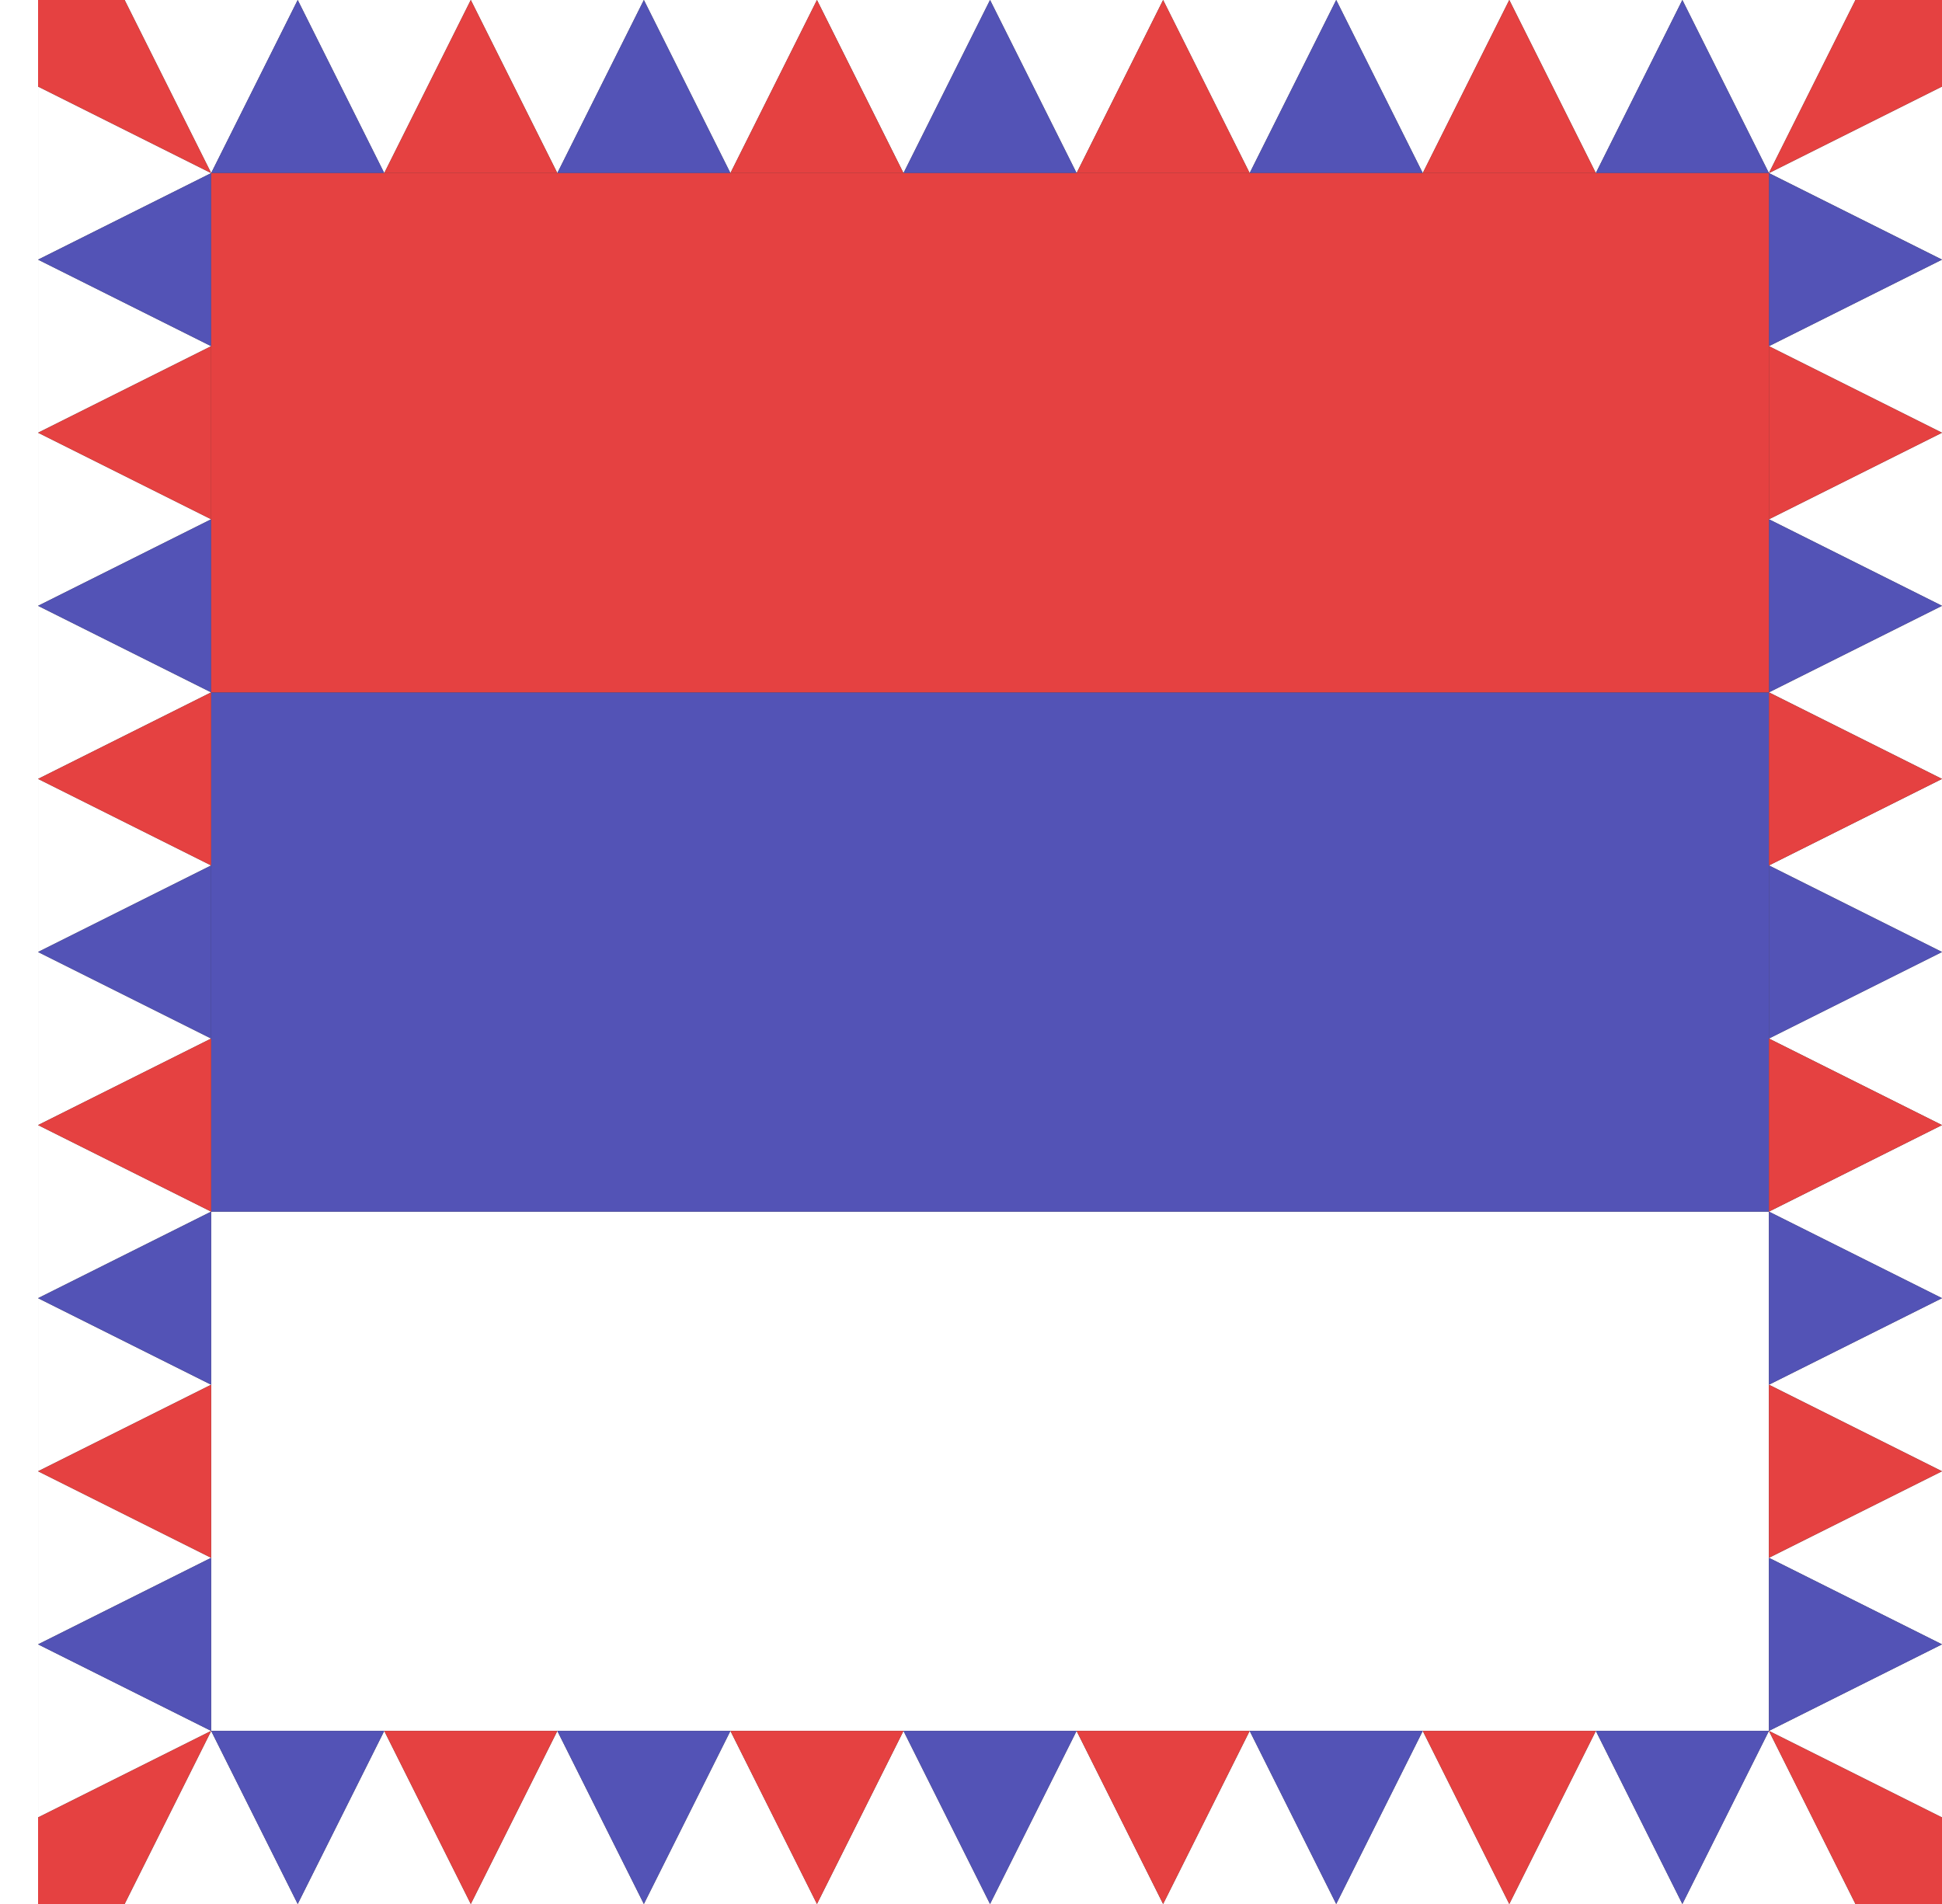 <?xml version="1.0" encoding="UTF-8" standalone="no"?>
<!-- Created with Inkscape (http://www.inkscape.org/) -->

<svg
   width="1836"
   height="1800"
   viewBox="0 0 485.775 476.25"
   version="1.1"
   id="svg8"
   inkscape:export-filename="C:\Users\厂永刄先生\Documents\GXI3CW2\JáÈŭcèŭ\Èŭmen\Í\意軍.png"
   inkscape:export-xdpi="96"
   inkscape:export-ydpi="96"
   inkscape:version="1.3 (0e150ed6c4, 2023-07-21)"
   sodipodi:docname="旗.svg"
   xmlns:inkscape="http://www.inkscape.org/namespaces/inkscape"
   xmlns:sodipodi="http://sodipodi.sourceforge.net/DTD/sodipodi-0.dtd"
   xmlns="http://www.w3.org/2000/svg"
   xmlns:svg="http://www.w3.org/2000/svg"
   xmlns:rdf="http://www.w3.org/1999/02/22-rdf-syntax-ns#"
   xmlns:cc="http://creativecommons.org/ns#"
   xmlns:dc="http://purl.org/dc/elements/1.1/">
  <rect x="0" y="0" width="485.775" height="476.25" fill="#333333" stroke="none"/>
  <defs
     id="defs2" />
  <sodipodi:namedview
     id="base"
     pagecolor="#ffffff"
     bordercolor="#666666"
     borderopacity="1.0"
     inkscape:pageopacity="0.0"
     inkscape:pageshadow="2"
     inkscape:zoom="0.30222223"
     inkscape:cx="842.09556"
     inkscape:cy="789.15438"
     inkscape:document-units="px"
     inkscape:current-layer="layer1"
     showgrid="false"
     units="px"
     fit-margin-top="0"
     fit-margin-left="0"
     fit-margin-right="0"
     fit-margin-bottom="0"
     inkscape:showpageshadow="false"
     inkscape:snap-intersection-paths="true"
     inkscape:object-paths="false"
     inkscape:pagecheckerboard="true"
     inkscape:snap-smooth-nodes="false"
     inkscape:window-width="1920"
     inkscape:window-height="1009"
     inkscape:window-x="-8"
     inkscape:window-y="-8"
     inkscape:window-maximized="1"
     inkscape:object-nodes="true"
     inkscape:snap-nodes="true"
     showguides="true"
     inkscape:guide-bbox="true"
     inkscape:deskcolor="#505050" />
  <g
     inkscape:label="レイヤー 1"
     inkscape:groupmode="layer"
     id="layer1"
     transform="translate(112.335,-299.268)">
    <path
       sodipodi:nodetypes="cccc"
       inkscape:connector-curvature="0"
       id="path837"
       d="m -102.81,320.916 43.295,21.648 -43.295,21.648 z"
       style="fill:#ffffff;stroke:none;stroke-width:0.265px;stroke-linecap:butt;stroke-linejoin:miter;stroke-opacity:1" />
    <path
       style="fill:#ffffff;stroke:none;stroke-width:0.265px;stroke-linecap:butt;stroke-linejoin:miter;stroke-opacity:1"
       d="m -102.81,710.575 43.295,21.648 -43.295,21.648 z"
       id="path839"
       inkscape:connector-curvature="0"
       sodipodi:nodetypes="cccc" />
    <path
       style="fill:#ffffff;stroke:none;stroke-width:0.265px;stroke-linecap:butt;stroke-linejoin:miter;stroke-opacity:1"
       d="m -102.81,364.211 43.295,21.648 -43.295,21.648 z"
       id="path902"
       inkscape:connector-curvature="0"
       sodipodi:nodetypes="cccc" />
    <path
       sodipodi:nodetypes="cccc"
       inkscape:connector-curvature="0"
       id="path908"
       d="m -102.81,623.984 43.295,21.648 -43.295,21.648 z"
       style="fill:#ffffff;stroke:none;stroke-width:0.265px;stroke-linecap:butt;stroke-linejoin:miter;stroke-opacity:1" />
    <path
       style="fill:#ffffff;stroke:none;stroke-width:0.265px;stroke-linecap:butt;stroke-linejoin:miter;stroke-opacity:1"
       d="m -102.81,494.097 43.295,21.648 -43.295,21.648 z"
       id="path914"
       inkscape:connector-curvature="0"
       sodipodi:nodetypes="cccc" />
    <path
       style="fill:#ffffff;stroke:none;stroke-width:0.265px;stroke-linecap:butt;stroke-linejoin:miter;stroke-opacity:1"
       d="m -102.81,580.688 43.295,21.648 -43.295,21.648 z"
       id="path928"
       inkscape:connector-curvature="0"
       sodipodi:nodetypes="cccc" />
    <path
       sodipodi:nodetypes="cccc"
       inkscape:connector-curvature="0"
       id="path954"
       d="m -102.81,667.279 43.295,21.648 -43.295,21.648 z"
       style="fill:#ffffff;stroke:none;stroke-width:0.265px;stroke-linecap:butt;stroke-linejoin:miter;stroke-opacity:1" />
    <path
       sodipodi:nodetypes="cccc"
       inkscape:connector-curvature="0"
       id="path956"
       d="m -102.81,450.802 43.295,21.648 -43.295,21.648 z"
       style="fill:#ffffff;stroke:none;stroke-width:0.265px;stroke-linecap:butt;stroke-linejoin:miter;stroke-opacity:1" />
    <path
       sodipodi:nodetypes="cccc"
       inkscape:connector-curvature="0"
       id="path960"
       d="m -102.81,407.506 43.295,21.648 -43.295,21.648 z"
       style="fill:#ffffff;stroke:none;stroke-width:0.265px;stroke-linecap:butt;stroke-linejoin:miter;stroke-opacity:1" />
    <path
       style="fill:#ffffff;stroke:none;stroke-width:0.265px;stroke-linecap:butt;stroke-linejoin:miter;stroke-opacity:1"
       d="m -102.81,537.393 43.295,21.648 -43.295,21.648 z"
       id="path962"
       inkscape:connector-curvature="0"
       sodipodi:nodetypes="cccc" />
    <path
       style="fill:#ffffff;fill-opacity:1;stroke:none;stroke-width:0.512px;stroke-linecap:butt;stroke-linejoin:miter;stroke-opacity:1"
       d="m -102.81,299.268 h -9.525 v 476.25 h 9.525 z"
       id="path1079"
       inkscape:connector-curvature="0"
       sodipodi:nodetypes="ccccc" />
    <path
       style="fill:#ffffff;stroke:none;stroke-width:0.265px;stroke-linecap:butt;stroke-linejoin:miter;stroke-opacity:1"
       d="M -37.866,299.268 -59.514,342.563 -81.162,299.268 Z"
       id="path827"
       inkscape:connector-curvature="0"
       sodipodi:nodetypes="cccc" />
    <path
       inkscape:connector-curvature="0"
       id="path835"
       d="m -59.514,602.336 389.659,-10e-6 v 129.886 h -389.659 z"
       style="opacity:1;fill:#ffffff;fill-opacity:1;fill-rule:evenodd;stroke:none;stroke-width:0.152;stroke-linecap:round;stroke-linejoin:round;stroke-miterlimit:4;stroke-dasharray:none;stroke-dashoffset:0;stroke-opacity:0.502"
       sodipodi:nodetypes="ccccc" />
    <path
       sodipodi:nodetypes="cccc"
       inkscape:connector-curvature="0"
       id="path841"
       d="m 351.793,299.268 -21.648,43.295 -21.648,-43.295 z"
       style="fill:#ffffff;stroke:none;stroke-width:0.265px;stroke-linecap:butt;stroke-linejoin:miter;stroke-opacity:1" />
    <path
       style="fill:#ffffff;stroke:none;stroke-width:0.265px;stroke-linecap:butt;stroke-linejoin:miter;stroke-opacity:1"
       d="m 373.44,320.916 -43.295,21.648 43.295,21.648 z"
       id="path843"
       inkscape:connector-curvature="0"
       sodipodi:nodetypes="cccc" />
    <path
       sodipodi:nodetypes="cccc"
       inkscape:connector-curvature="0"
       id="path845"
       d="m 373.44,580.688 -43.295,21.648 43.295,21.648 z"
       style="fill:#ffffff;stroke:none;stroke-width:0.265px;stroke-linecap:butt;stroke-linejoin:miter;stroke-opacity:1" />
    <path
       sodipodi:nodetypes="cccc"
       inkscape:connector-curvature="0"
       id="path847"
       d="M -37.866,775.518 -59.514,732.222 -81.162,775.518 Z"
       style="fill:#ffffff;stroke:none;stroke-width:0.265px;stroke-linecap:butt;stroke-linejoin:miter;stroke-opacity:1" />
    <path
       style="fill:#ffffff;stroke:none;stroke-width:0.265px;stroke-linecap:butt;stroke-linejoin:miter;stroke-opacity:1"
       d="m 351.793,775.518 -21.648,-43.295 -21.648,43.295 z"
       id="path849"
       inkscape:connector-curvature="0"
       sodipodi:nodetypes="cccc" />
    <path
       style="fill:#ffffff;stroke:none;stroke-width:0.265px;stroke-linecap:butt;stroke-linejoin:miter;stroke-opacity:1"
       d="M 265.202,775.518 243.554,732.222 221.906,775.518 Z"
       id="path853"
       inkscape:connector-curvature="0"
       sodipodi:nodetypes="cccc" />
    <path
       sodipodi:nodetypes="cccc"
       inkscape:connector-curvature="0"
       id="path855"
       d="m 221.906,775.518 -21.648,-43.295 -21.648,43.295 z"
       style="fill:#ffffff;stroke:none;stroke-width:0.265px;stroke-linecap:butt;stroke-linejoin:miter;stroke-opacity:1" />
    <path
       sodipodi:nodetypes="cccc"
       inkscape:connector-curvature="0"
       id="path859"
       d="M 135.315,775.518 113.668,732.222 92.02,775.518 Z"
       style="fill:#ffffff;stroke:none;stroke-width:0.265px;stroke-linecap:butt;stroke-linejoin:miter;stroke-opacity:1" />
    <path
       style="fill:#ffffff;stroke:none;stroke-width:0.265px;stroke-linecap:butt;stroke-linejoin:miter;stroke-opacity:1"
       d="m 92.02,775.518 -21.648,-43.295 -21.648,43.295 z"
       id="path861"
       inkscape:connector-curvature="0"
       sodipodi:nodetypes="cccc" />
    <path
       style="fill:#ffffff;stroke:none;stroke-width:0.265px;stroke-linecap:butt;stroke-linejoin:miter;stroke-opacity:1"
       d="m 5.429,775.518 -21.648,-43.295 -21.648,43.295 z"
       id="path865"
       inkscape:connector-curvature="0"
       sodipodi:nodetypes="cccc" />
    <path
       style="fill:#ffffff;stroke:none;stroke-width:0.265px;stroke-linecap:butt;stroke-linejoin:miter;stroke-opacity:1"
       d="m 308.497,299.268 -21.648,43.295 -21.648,-43.295 z"
       id="path867"
       inkscape:connector-curvature="0"
       sodipodi:nodetypes="cccc" />
    <path
       style="fill:#ffffff;stroke:none;stroke-width:0.265px;stroke-linecap:butt;stroke-linejoin:miter;stroke-opacity:1"
       d="m 221.906,299.268 -21.648,43.295 -21.648,-43.295 z"
       id="path872"
       inkscape:connector-curvature="0"
       sodipodi:nodetypes="cccc" />
    <path
       sodipodi:nodetypes="cccc"
       inkscape:connector-curvature="0"
       id="path874"
       d="M 178.611,299.268 156.963,342.563 135.315,299.268 Z"
       style="fill:#ffffff;stroke:none;stroke-width:0.265px;stroke-linecap:butt;stroke-linejoin:miter;stroke-opacity:1" />
    <path
       sodipodi:nodetypes="cccc"
       inkscape:connector-curvature="0"
       id="path878"
       d="m 92.02,299.268 -21.648,43.295 -21.648,-43.295 z"
       style="fill:#ffffff;stroke:none;stroke-width:0.265px;stroke-linecap:butt;stroke-linejoin:miter;stroke-opacity:1" />
    <path
       style="fill:#ffffff;stroke:none;stroke-width:0.265px;stroke-linecap:butt;stroke-linejoin:miter;stroke-opacity:1"
       d="M 48.725,299.268 27.077,342.563 5.429,299.268 Z"
       id="path880"
       inkscape:connector-curvature="0"
       sodipodi:nodetypes="cccc" />
    <path
       style="fill:#ffffff;stroke:none;stroke-width:0.265px;stroke-linecap:butt;stroke-linejoin:miter;stroke-opacity:1"
       d="m 373.44,667.279 -43.295,21.648 43.295,21.648 z"
       id="path886"
       inkscape:connector-curvature="0"
       sodipodi:nodetypes="cccc" />
    <path
       style="fill:#ffffff;stroke:none;stroke-width:0.265px;stroke-linecap:butt;stroke-linejoin:miter;stroke-opacity:1"
       d="m 373.44,450.802 -43.295,21.648 43.295,21.648 z"
       id="path888"
       inkscape:connector-curvature="0"
       sodipodi:nodetypes="cccc" />
    <path
       sodipodi:nodetypes="cccc"
       inkscape:connector-curvature="0"
       id="path890"
       d="m 373.44,710.575 -43.295,21.648 43.295,21.648 z"
       style="fill:#ffffff;stroke:none;stroke-width:0.265px;stroke-linecap:butt;stroke-linejoin:miter;stroke-opacity:1" />
    <path
       style="fill:#ffffff;stroke:none;stroke-width:0.265px;stroke-linecap:butt;stroke-linejoin:miter;stroke-opacity:1"
       d="m 373.44,407.506 -43.295,21.648 43.295,21.648 z"
       id="path894"
       inkscape:connector-curvature="0"
       sodipodi:nodetypes="cccc" />
    <path
       sodipodi:nodetypes="cccc"
       inkscape:connector-curvature="0"
       id="path896"
       d="m 373.44,537.393 -43.295,21.648 43.295,21.648 z"
       style="fill:#ffffff;stroke:none;stroke-width:0.265px;stroke-linecap:butt;stroke-linejoin:miter;stroke-opacity:1" />
    <path
       sodipodi:nodetypes="cccc"
       inkscape:connector-curvature="0"
       id="path934"
       d="m 5.429,775.518 21.648,-43.295 21.648,43.295 z"
       style="fill:#ffffff;stroke:none;stroke-width:0.265px;stroke-linecap:butt;stroke-linejoin:miter;stroke-opacity:1" />
    <path
       style="fill:#ffffff;stroke:none;stroke-width:0.265px;stroke-linecap:butt;stroke-linejoin:miter;stroke-opacity:1"
       d="m 135.315,775.518 21.648,-43.295 21.648,43.295 z"
       id="path938"
       inkscape:connector-curvature="0"
       sodipodi:nodetypes="cccc" />
    <path
       sodipodi:nodetypes="cccc"
       inkscape:connector-curvature="0"
       id="path942"
       d="m 265.202,775.518 21.648,-43.295 21.648,43.295 z"
       style="fill:#ffffff;stroke:none;stroke-width:0.265px;stroke-linecap:butt;stroke-linejoin:miter;stroke-opacity:1" />
    <path
       sodipodi:nodetypes="cccc"
       inkscape:connector-curvature="0"
       id="path944"
       d="M -37.866,299.268 -16.219,342.563 5.429,299.268 Z"
       style="fill:#ffffff;stroke:none;stroke-width:0.265px;stroke-linecap:butt;stroke-linejoin:miter;stroke-opacity:1" />
    <path
       style="fill:#ffffff;stroke:none;stroke-width:0.265px;stroke-linecap:butt;stroke-linejoin:miter;stroke-opacity:1"
       d="m 92.02,299.268 21.648,43.295 21.648,-43.295 z"
       id="path948"
       inkscape:connector-curvature="0"
       sodipodi:nodetypes="cccc" />
    <path
       sodipodi:nodetypes="cccc"
       inkscape:connector-curvature="0"
       id="path952"
       d="m 221.906,299.268 21.648,43.295 21.648,-43.295 z"
       style="fill:#ffffff;stroke:none;stroke-width:0.265px;stroke-linecap:butt;stroke-linejoin:miter;stroke-opacity:1" />
    <path
       sodipodi:nodetypes="cccc"
       inkscape:connector-curvature="0"
       id="path966"
       d="m 373.44,364.211 -43.295,21.648 43.295,21.648 z"
       style="fill:#ffffff;stroke:none;stroke-width:0.265px;stroke-linecap:butt;stroke-linejoin:miter;stroke-opacity:1" />
    <path
       style="fill:#ffffff;stroke:none;stroke-width:0.265px;stroke-linecap:butt;stroke-linejoin:miter;stroke-opacity:1"
       d="m 373.44,623.984 -43.295,21.648 43.295,21.648 z"
       id="path970"
       inkscape:connector-curvature="0"
       sodipodi:nodetypes="cccc" />
    <path
       sodipodi:nodetypes="cccc"
       inkscape:connector-curvature="0"
       id="path972"
       d="m 373.44,494.097 -43.295,21.648 43.295,21.648 z"
       style="fill:#ffffff;stroke:none;stroke-width:0.265px;stroke-linecap:butt;stroke-linejoin:miter;stroke-opacity:1" />
    <g
       id="g4"
       style="fill:#5353b6;fill-opacity:1">
      <path
         sodipodi:nodetypes="ccccc"
         style="opacity:1;fill:#5353b6;fill-opacity:1;fill-rule:evenodd;stroke:none;stroke-width:0.152;stroke-linecap:round;stroke-linejoin:round;stroke-miterlimit:4;stroke-dasharray:none;stroke-dashoffset:0;stroke-opacity:0.502"
         d="m -59.514,472.45 389.659,-1e-5 v 129.886 h -389.659 z"
         id="path833"
         inkscape:connector-curvature="0" />
      <g
         id="g2"
         style="fill:#5353b6;fill-opacity:1">
        <path
           sodipodi:nodetypes="cccc"
           inkscape:connector-curvature="0"
           id="path847-5"
           d="M -16.219,342.563 -37.866,299.268 -59.514,342.563 Z"
           style="fill:#5353b6;stroke:none;stroke-width:0.265px;stroke-linecap:butt;stroke-linejoin:miter;stroke-opacity:1;fill-opacity:1" />
        <path
           sodipodi:nodetypes="cccc"
           inkscape:connector-curvature="0"
           id="path855-9"
           d="M 243.554,342.563 221.906,299.268 200.259,342.563 Z"
           style="fill:#5353b6;stroke:none;stroke-width:0.265px;stroke-linecap:butt;stroke-linejoin:miter;stroke-opacity:1;fill-opacity:1" />
        <path
           sodipodi:nodetypes="cccc"
           inkscape:connector-curvature="0"
           id="path859-7"
           d="M 156.963,342.563 135.315,299.268 113.668,342.563 Z"
           style="fill:#5353b6;stroke:none;stroke-width:0.265px;stroke-linecap:butt;stroke-linejoin:miter;stroke-opacity:1;fill-opacity:1" />
        <path
           sodipodi:nodetypes="cccc"
           inkscape:connector-curvature="0"
           id="path934-1"
           d="m 27.077,342.563 21.648,-43.295 21.648,43.295 z"
           style="fill:#5353b6;stroke:none;stroke-width:0.265px;stroke-linecap:butt;stroke-linejoin:miter;stroke-opacity:1;fill-opacity:1" />
        <path
           sodipodi:nodetypes="cccc"
           inkscape:connector-curvature="0"
           id="path942-4"
           d="m 286.85,342.563 21.648,-43.295 21.648,43.295 z"
           style="fill:#5353b6;stroke:none;stroke-width:0.265px;stroke-linecap:butt;stroke-linejoin:miter;stroke-opacity:1;fill-opacity:1" />
        <path
           sodipodi:nodetypes="cccc"
           inkscape:connector-curvature="0"
           id="path847-6"
           d="M -16.219,732.222 -37.866,775.518 -59.514,732.222 Z"
           style="fill:#5353b6;stroke:none;stroke-width:0.265px;stroke-linecap:butt;stroke-linejoin:miter;stroke-opacity:1;fill-opacity:1" />
        <path
           sodipodi:nodetypes="cccc"
           inkscape:connector-curvature="0"
           id="path855-0"
           d="M 243.554,732.222 221.906,775.518 200.259,732.222 Z"
           style="fill:#5353b6;stroke:none;stroke-width:0.265px;stroke-linecap:butt;stroke-linejoin:miter;stroke-opacity:1;fill-opacity:1" />
        <path
           sodipodi:nodetypes="cccc"
           inkscape:connector-curvature="0"
           id="path859-5"
           d="m 156.963,732.222 -21.648,43.295 -21.648,-43.295 z"
           style="fill:#5353b6;stroke:none;stroke-width:0.265px;stroke-linecap:butt;stroke-linejoin:miter;stroke-opacity:1;fill-opacity:1" />
        <path
           sodipodi:nodetypes="cccc"
           inkscape:connector-curvature="0"
           id="path934-9"
           d="m 27.077,732.222 21.648,43.295 21.648,-43.295 z"
           style="fill:#5353b6;stroke:none;stroke-width:0.265px;stroke-linecap:butt;stroke-linejoin:miter;stroke-opacity:1;fill-opacity:1" />
        <path
           sodipodi:nodetypes="cccc"
           inkscape:connector-curvature="0"
           id="path942-2"
           d="m 286.85,732.222 21.648,43.295 21.648,-43.295 z"
           style="fill:#5353b6;stroke:none;stroke-width:0.265px;stroke-linecap:butt;stroke-linejoin:miter;stroke-opacity:1;fill-opacity:1" />
        <path
           style="fill:#5353b6;stroke:none;stroke-width:0.265px;stroke-linecap:butt;stroke-linejoin:miter;stroke-opacity:1;fill-opacity:1"
           d="m -59.514,342.563 -43.295,21.648 43.295,21.648 z"
           id="path843-3"
           inkscape:connector-curvature="0"
           sodipodi:nodetypes="cccc" />
        <path
           sodipodi:nodetypes="cccc"
           inkscape:connector-curvature="0"
           id="path845-2"
           d="m -59.514,602.336 -43.295,21.648 43.295,21.648 z"
           style="fill:#5353b6;stroke:none;stroke-width:0.265px;stroke-linecap:butt;stroke-linejoin:miter;stroke-opacity:1;fill-opacity:1" />
        <path
           style="fill:#5353b6;stroke:none;stroke-width:0.265px;stroke-linecap:butt;stroke-linejoin:miter;stroke-opacity:1;fill-opacity:1"
           d="m -59.514,688.927 -43.295,21.648 43.295,21.648 z"
           id="path886-2"
           inkscape:connector-curvature="0"
           sodipodi:nodetypes="cccc" />
        <path
           style="fill:#5353b6;stroke:none;stroke-width:0.265px;stroke-linecap:butt;stroke-linejoin:miter;stroke-opacity:1;fill-opacity:1"
           d="m -59.514,429.154 -43.295,21.648 43.295,21.648 z"
           id="path894-0"
           inkscape:connector-curvature="0"
           sodipodi:nodetypes="cccc" />
        <path
           sodipodi:nodetypes="cccc"
           inkscape:connector-curvature="0"
           id="path972-7"
           d="m -59.514,515.745 -43.295,21.648 43.295,21.648 z"
           style="fill:#5353b6;stroke:none;stroke-width:0.265px;stroke-linecap:butt;stroke-linejoin:miter;stroke-opacity:1;fill-opacity:1" />
        <path
           style="fill:#5353b6;stroke:none;stroke-width:0.265px;stroke-linecap:butt;stroke-linejoin:miter;stroke-opacity:1;fill-opacity:1"
           d="m 330.145,342.563 43.295,21.648 -43.295,21.648 z"
           id="path843-3-9"
           inkscape:connector-curvature="0"
           sodipodi:nodetypes="cccc" />
        <path
           sodipodi:nodetypes="cccc"
           inkscape:connector-curvature="0"
           id="path845-2-8"
           d="m 330.145,602.336 43.295,21.648 -43.295,21.648 z"
           style="fill:#5353b6;stroke:none;stroke-width:0.265px;stroke-linecap:butt;stroke-linejoin:miter;stroke-opacity:1;fill-opacity:1" />
        <path
           style="fill:#5353b6;stroke:none;stroke-width:0.265px;stroke-linecap:butt;stroke-linejoin:miter;stroke-opacity:1;fill-opacity:1"
           d="m 330.145,688.927 43.295,21.648 -43.295,21.648 z"
           id="path886-2-4"
           inkscape:connector-curvature="0"
           sodipodi:nodetypes="cccc" />
        <path
           style="fill:#5353b6;stroke:none;stroke-width:0.265px;stroke-linecap:butt;stroke-linejoin:miter;stroke-opacity:1;fill-opacity:1"
           d="m 330.145,429.154 43.295,21.648 -43.295,21.648 z"
           id="path894-0-1"
           inkscape:connector-curvature="0"
           sodipodi:nodetypes="cccc" />
        <path
           sodipodi:nodetypes="cccc"
           inkscape:connector-curvature="0"
           id="path972-7-4"
           d="m 330.145,515.745 43.295,21.648 -43.295,21.648 z"
           style="fill:#5353b6;stroke:none;stroke-width:0.265px;stroke-linecap:butt;stroke-linejoin:miter;stroke-opacity:1;fill-opacity:1" />
      </g>
    </g>
    <g
       id="g3"
       style="stroke:none;stroke-opacity:1;fill:#e54141;fill-opacity:1">
      <path
         inkscape:connector-curvature="0"
         id="path869"
         d="m -59.514,342.563 389.659,-1e-5 v 129.886 h -389.659 z"
         style="opacity:1;fill:#e54141;fill-opacity:1;fill-rule:evenodd;stroke:none;stroke-width:0.152;stroke-linecap:round;stroke-linejoin:round;stroke-miterlimit:4;stroke-dasharray:none;stroke-dashoffset:0;stroke-opacity:1"
         sodipodi:nodetypes="ccccc" />
      <g
         id="g1"
         style="stroke:none;stroke-opacity:1;fill:#e54141;fill-opacity:1">
        <path
           style="fill:#e54141;stroke:none;stroke-width:0.265px;stroke-linecap:butt;stroke-linejoin:miter;stroke-opacity:1;fill-opacity:1"
           d="M 286.85,342.563 265.202,299.268 243.554,342.563 Z"
           id="path853-9"
           inkscape:connector-curvature="0"
           sodipodi:nodetypes="cccc" />
        <path
           style="fill:#e54141;stroke:none;stroke-width:0.265px;stroke-linecap:butt;stroke-linejoin:miter;stroke-opacity:1;fill-opacity:1"
           d="M 113.668,342.563 92.02,299.268 70.372,342.563 Z"
           id="path861-9"
           inkscape:connector-curvature="0"
           sodipodi:nodetypes="cccc" />
        <path
           style="fill:#e54141;stroke:none;stroke-width:0.265px;stroke-linecap:butt;stroke-linejoin:miter;stroke-opacity:1;fill-opacity:1"
           d="M 27.077,342.563 5.429,299.268 -16.219,342.563 Z"
           id="path865-4"
           inkscape:connector-curvature="0"
           sodipodi:nodetypes="cccc" />
        <path
           style="fill:#e54141;stroke:none;stroke-width:0.265px;stroke-linecap:butt;stroke-linejoin:miter;stroke-opacity:1;fill-opacity:1"
           d="m 156.963,342.563 21.648,-43.295 21.648,43.295 z"
           id="path938-7"
           inkscape:connector-curvature="0"
           sodipodi:nodetypes="cccc" />
        <path
           style="fill:#e54141;stroke:none;stroke-width:0.265px;stroke-linecap:butt;stroke-linejoin:miter;stroke-opacity:1;fill-opacity:1"
           d="m 286.85,732.222 -21.648,43.295 -21.648,-43.295 z"
           id="path853-3"
           inkscape:connector-curvature="0"
           sodipodi:nodetypes="cccc" />
        <path
           style="fill:#e54141;stroke:none;stroke-width:0.265px;stroke-linecap:butt;stroke-linejoin:miter;stroke-opacity:1;fill-opacity:1"
           d="M 113.668,732.222 92.02,775.518 70.372,732.222 Z"
           id="path861-1"
           inkscape:connector-curvature="0"
           sodipodi:nodetypes="cccc" />
        <path
           style="fill:#e54141;stroke:none;stroke-width:0.265px;stroke-linecap:butt;stroke-linejoin:miter;stroke-opacity:1;fill-opacity:1"
           d="m 27.077,732.222 -21.648,43.295 -21.648,-43.295 z"
           id="path865-2"
           inkscape:connector-curvature="0"
           sodipodi:nodetypes="cccc" />
        <path
           style="fill:#e54141;stroke:none;stroke-width:0.265px;stroke-linecap:butt;stroke-linejoin:miter;stroke-opacity:1;fill-opacity:1"
           d="m 156.963,732.222 21.648,43.295 21.648,-43.295 z"
           id="path938-2"
           inkscape:connector-curvature="0"
           sodipodi:nodetypes="cccc" />
        <path
           style="fill:#e54141;stroke:none;stroke-width:0.265px;stroke-linecap:butt;stroke-linejoin:miter;stroke-opacity:1;fill-opacity:1"
           d="m -59.514,472.45 -43.295,21.648 43.295,21.648 z"
           id="path888-8"
           inkscape:connector-curvature="0"
           sodipodi:nodetypes="cccc" />
        <path
           sodipodi:nodetypes="cccc"
           inkscape:connector-curvature="0"
           id="path896-8"
           d="m -59.514,559.041 -43.295,21.648 43.295,21.648 z"
           style="fill:#e54141;stroke:none;stroke-width:0.265px;stroke-linecap:butt;stroke-linejoin:miter;stroke-opacity:1;fill-opacity:1" />
        <path
           sodipodi:nodetypes="cccc"
           inkscape:connector-curvature="0"
           id="path966-6"
           d="m -59.514,385.859 -43.295,21.648 43.295,21.648 z"
           style="fill:#e54141;stroke:none;stroke-width:0.265px;stroke-linecap:butt;stroke-linejoin:miter;stroke-opacity:1;fill-opacity:1" />
        <path
           style="fill:#e54141;stroke:none;stroke-width:0.265px;stroke-linecap:butt;stroke-linejoin:miter;stroke-opacity:1;fill-opacity:1"
           d="m -59.514,645.632 -43.295,21.648 43.295,21.648 z"
           id="path970-8"
           inkscape:connector-curvature="0"
           sodipodi:nodetypes="cccc" />
        <path
           style="fill:#e54141;stroke:none;stroke-width:0.265px;stroke-linecap:butt;stroke-linejoin:miter;stroke-opacity:1;fill-opacity:1"
           d="m 330.145,472.45 43.295,21.648 -43.295,21.648 z"
           id="path888-8-6"
           inkscape:connector-curvature="0"
           sodipodi:nodetypes="cccc" />
        <path
           sodipodi:nodetypes="cccc"
           inkscape:connector-curvature="0"
           id="path896-8-3"
           d="m 330.145,559.04 43.295,21.648 -43.295,21.648 z"
           style="fill:#e54141;stroke:none;stroke-width:0.265px;stroke-linecap:butt;stroke-linejoin:miter;stroke-opacity:1;fill-opacity:1" />
        <path
           sodipodi:nodetypes="cccc"
           inkscape:connector-curvature="0"
           id="path966-6-6"
           d="m 330.145,385.859 43.295,21.648 -43.295,21.648 z"
           style="fill:#e54141;stroke:none;stroke-width:0.265px;stroke-linecap:butt;stroke-linejoin:miter;stroke-opacity:1;fill-opacity:1" />
        <path
           style="fill:#e54141;stroke:none;stroke-width:0.265px;stroke-linecap:butt;stroke-linejoin:miter;stroke-opacity:1;fill-opacity:1"
           d="m 330.145,645.631 43.295,21.648 -43.295,21.648 z"
           id="path970-8-3"
           inkscape:connector-curvature="0"
           sodipodi:nodetypes="cccc" />
        <path
           sodipodi:nodetypes="ccccc"
           inkscape:connector-curvature="0"
           id="path1"
           d="m -102.81,320.916 43.295,21.648 -21.648,-43.295 -21.648,-1e-5 z"
           style="fill:#e54141;stroke:none;stroke-width:0.265px;stroke-linecap:butt;stroke-linejoin:miter;stroke-opacity:1;fill-opacity:1" />
        <path
           sodipodi:nodetypes="ccccc"
           inkscape:connector-curvature="0"
           id="path1-0"
           d="m -102.81,753.87 43.295,-21.648 -21.648,43.295 -21.648,10e-6 z"
           style="fill:#e54141;stroke:none;stroke-width:0.265px;stroke-linecap:butt;stroke-linejoin:miter;stroke-opacity:1;fill-opacity:1" />
        <path
           sodipodi:nodetypes="ccccc"
           inkscape:connector-curvature="0"
           id="path1-8"
           d="m 373.44,753.87 -43.295,-21.648 21.648,43.295 21.648,10e-6 z"
           style="fill:#e54141;stroke:none;stroke-width:0.265px;stroke-linecap:butt;stroke-linejoin:miter;stroke-opacity:1;fill-opacity:1" />
        <path
           sodipodi:nodetypes="ccccc"
           inkscape:connector-curvature="0"
           id="path1-8-2"
           d="m 373.44,320.915 -43.295,21.648 21.648,-43.295 21.648,-10e-6 z"
           style="fill:#e54141;stroke:none;stroke-width:0.265px;stroke-linecap:butt;stroke-linejoin:miter;stroke-opacity:1;fill-opacity:1" />
      </g>
    </g>
  </g>
</svg>
